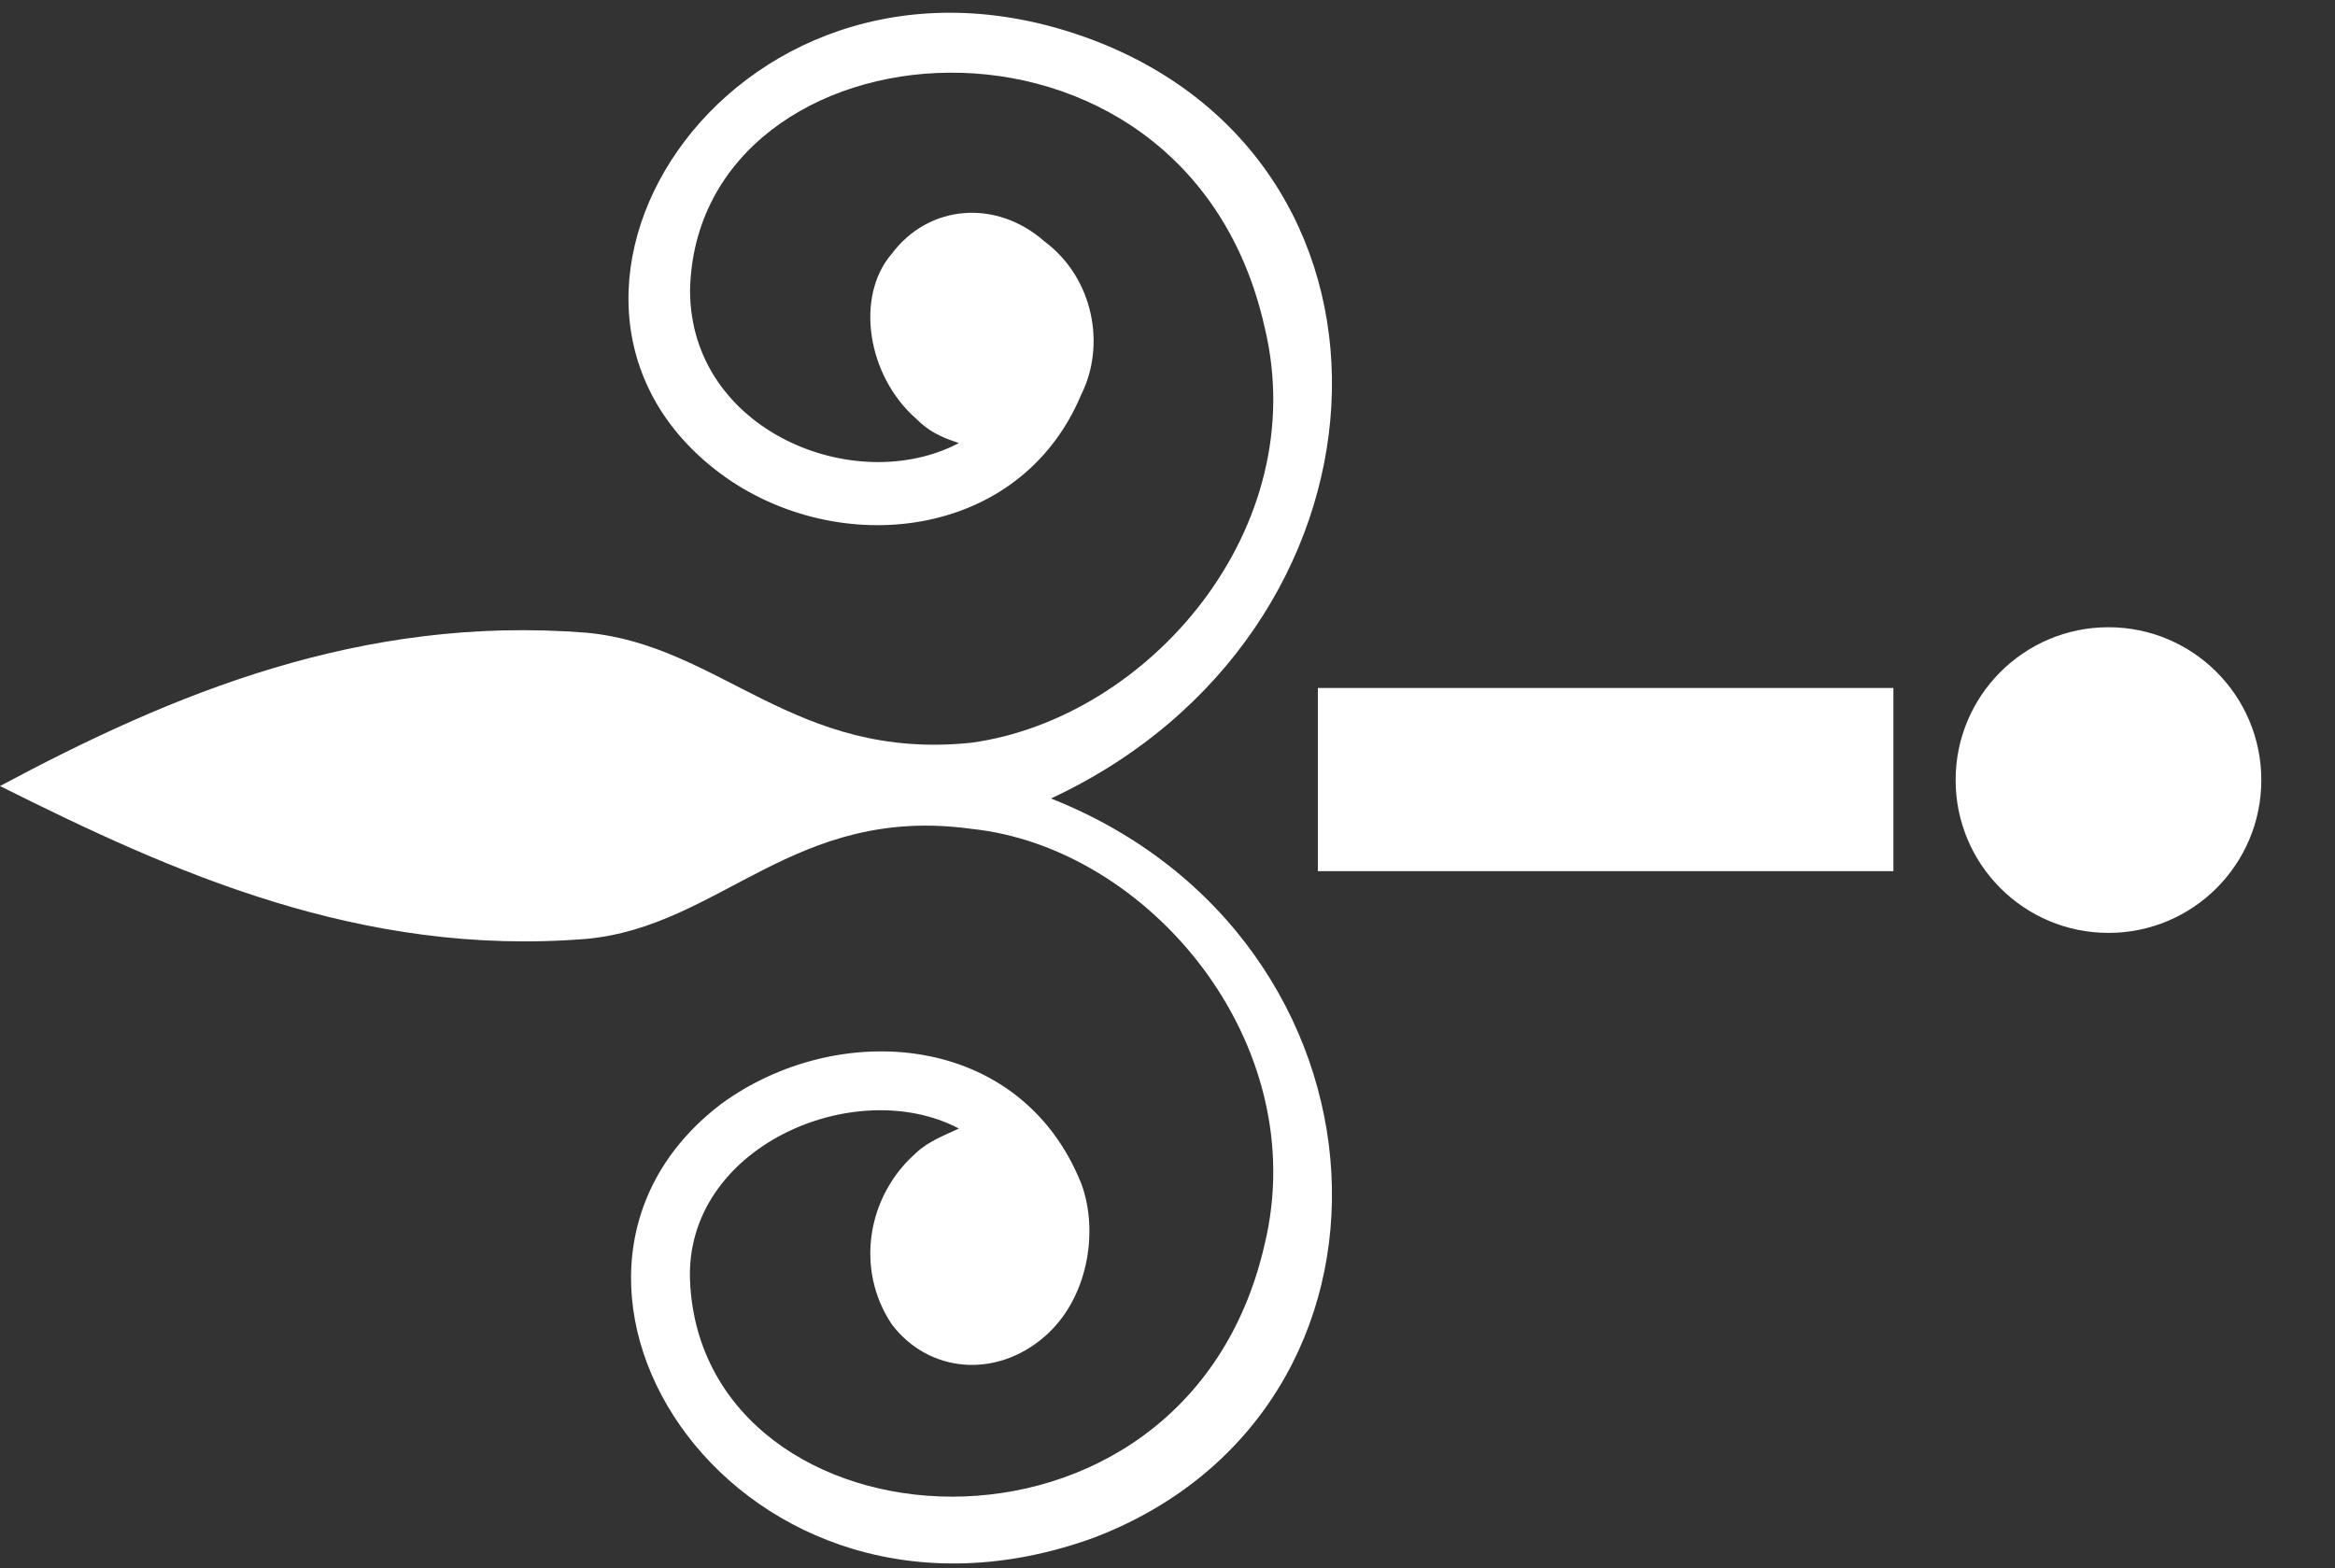 <svg version="1.1" id="Ebene_1" xmlns="http://www.w3.org/2000/svg" xmlns:xlink="http://www.w3.org/1999/xlink" x="0px" y="0px"
	 viewBox="0 264.9 469 315" enable-background="new 0 264.9 469 315" xml:space="preserve">
<rect x="0" y="264.9" width="469" height="315" fill="#333333" stroke="none"/>
<g>
	<circle fill="#FFFFFF" cx="423.5" cy="421.6" r="30.7"/>
	<path fill="#FFFFFF" d="M219.7,273c-71.2-27-122.7,51.6-74.9,87.1c23.3,17.2,60.1,13.5,72.4-16c4.9-9.8,2.5-23.3-7.4-30.7
		c-9.8-8.6-23.3-7.4-30.7,2.5c-7.4,8.6-4.9,24.5,4.9,33.1c2.5,2.5,4.9,3.7,8.6,4.9c-20.9,11-54-2.5-54-30.7
		c1.2-55.2,99.4-63.8,115.4,7.4c9.8,40.5-23.3,78.6-58.9,83.5c-35.6,3.7-50.3-19.6-77.3-22.1C72.4,388.4,34.4,404.4,0,422.8
		c34.4,17.2,72.4,34.4,117.8,30.7c27-2.5,41.7-27,77.3-22.1c35.6,3.7,68.7,43,58.9,83.5c-16,70-112.9,62.6-115.4,7.4
		c-1.2-27,33.1-41.7,54-30.7c-2.5,1.2-6.1,2.5-8.6,4.9c-9.8,8.6-12.3,23.3-4.9,34.4c7.4,9.8,20.9,11,30.7,2.5
		c8.6-7.4,11-20.9,7.4-30.7c-12.3-30.7-49.1-33.1-72.4-16c-46.6,35.6,3.7,112.9,74.9,87.1c67.5-25.8,62.6-120.3-8.6-148.5
		C282.3,392.1,287.2,298.8,219.7,273z"/>
	<rect x="264.7" y="403.1" fill="#FFFFFF" width="115.6" height="36.8"/>
</g>
</svg>
